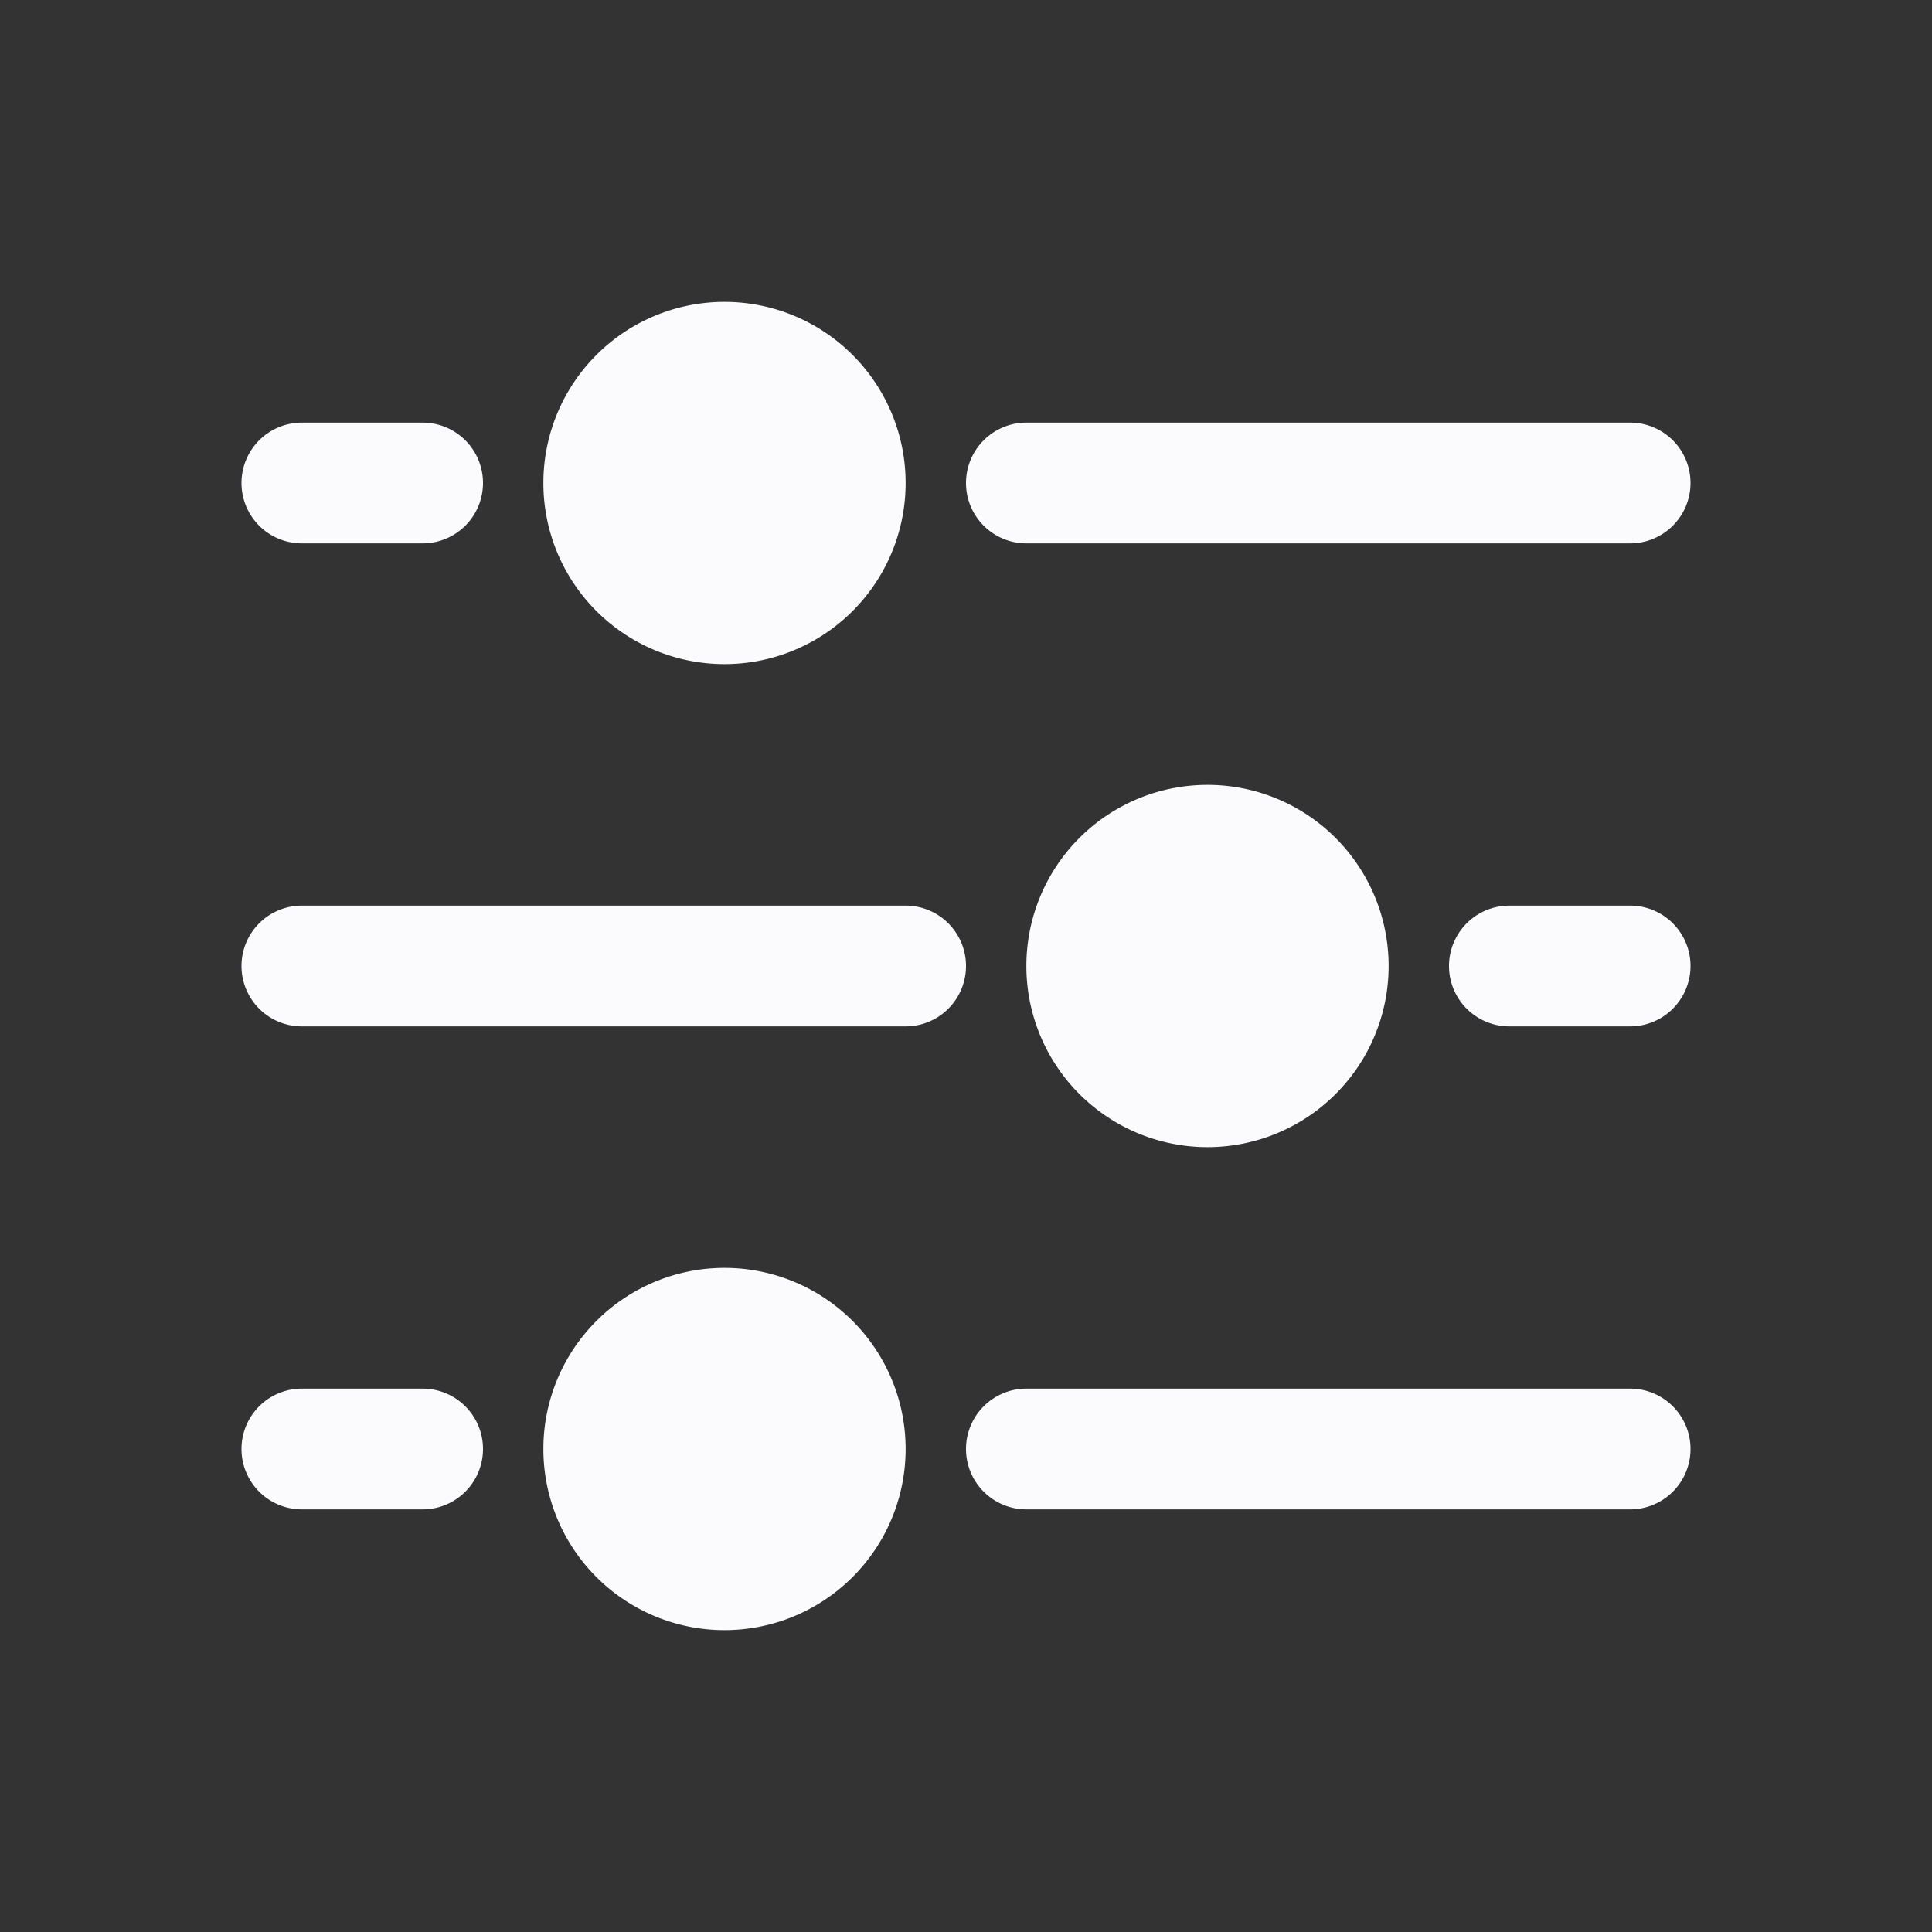 <svg xmlns="http://www.w3.org/2000/svg" viewBox="0 0 24 24"  fill="#fbfbfe" class="w-6 h-6">
  <rect x="0" y="0" width="24" height="24" fill="#333333" stroke="none"/>
  <path d="M18.75 12.75h1.5a.75.75 0 000-1.5h-1.5a.75.75 0 000 1.5zM12 6a.75.75 0 01.75-.75h7.5a.75.75 0 010 1.5h-7.5A.75.75 0 0112 6zM12 18a.75.75 0 01.75-.75h7.5a.75.75 0 010 1.5h-7.5A.75.75 0 0112 18zM3.75 6.75h1.5a.75.75 0 100-1.5h-1.5a.75.75 0 000 1.5zM5.25 18.75h-1.5a.75.75 0 010-1.5h1.5a.75.75 0 010 1.5zM3 12a.75.75 0 01.75-.75h7.5a.75.75 0 010 1.5h-7.5A.75.75 0 013 12zM9 3.75a2.25 2.25 0 100 4.5 2.25 2.25 0 000-4.5zM12.75 12a2.25 2.25 0 114.5 0 2.25 2.25 0 01-4.5 0zM9 15.75a2.25 2.25 0 100 4.5 2.25 2.25 0 000-4.5z" />
</svg>
